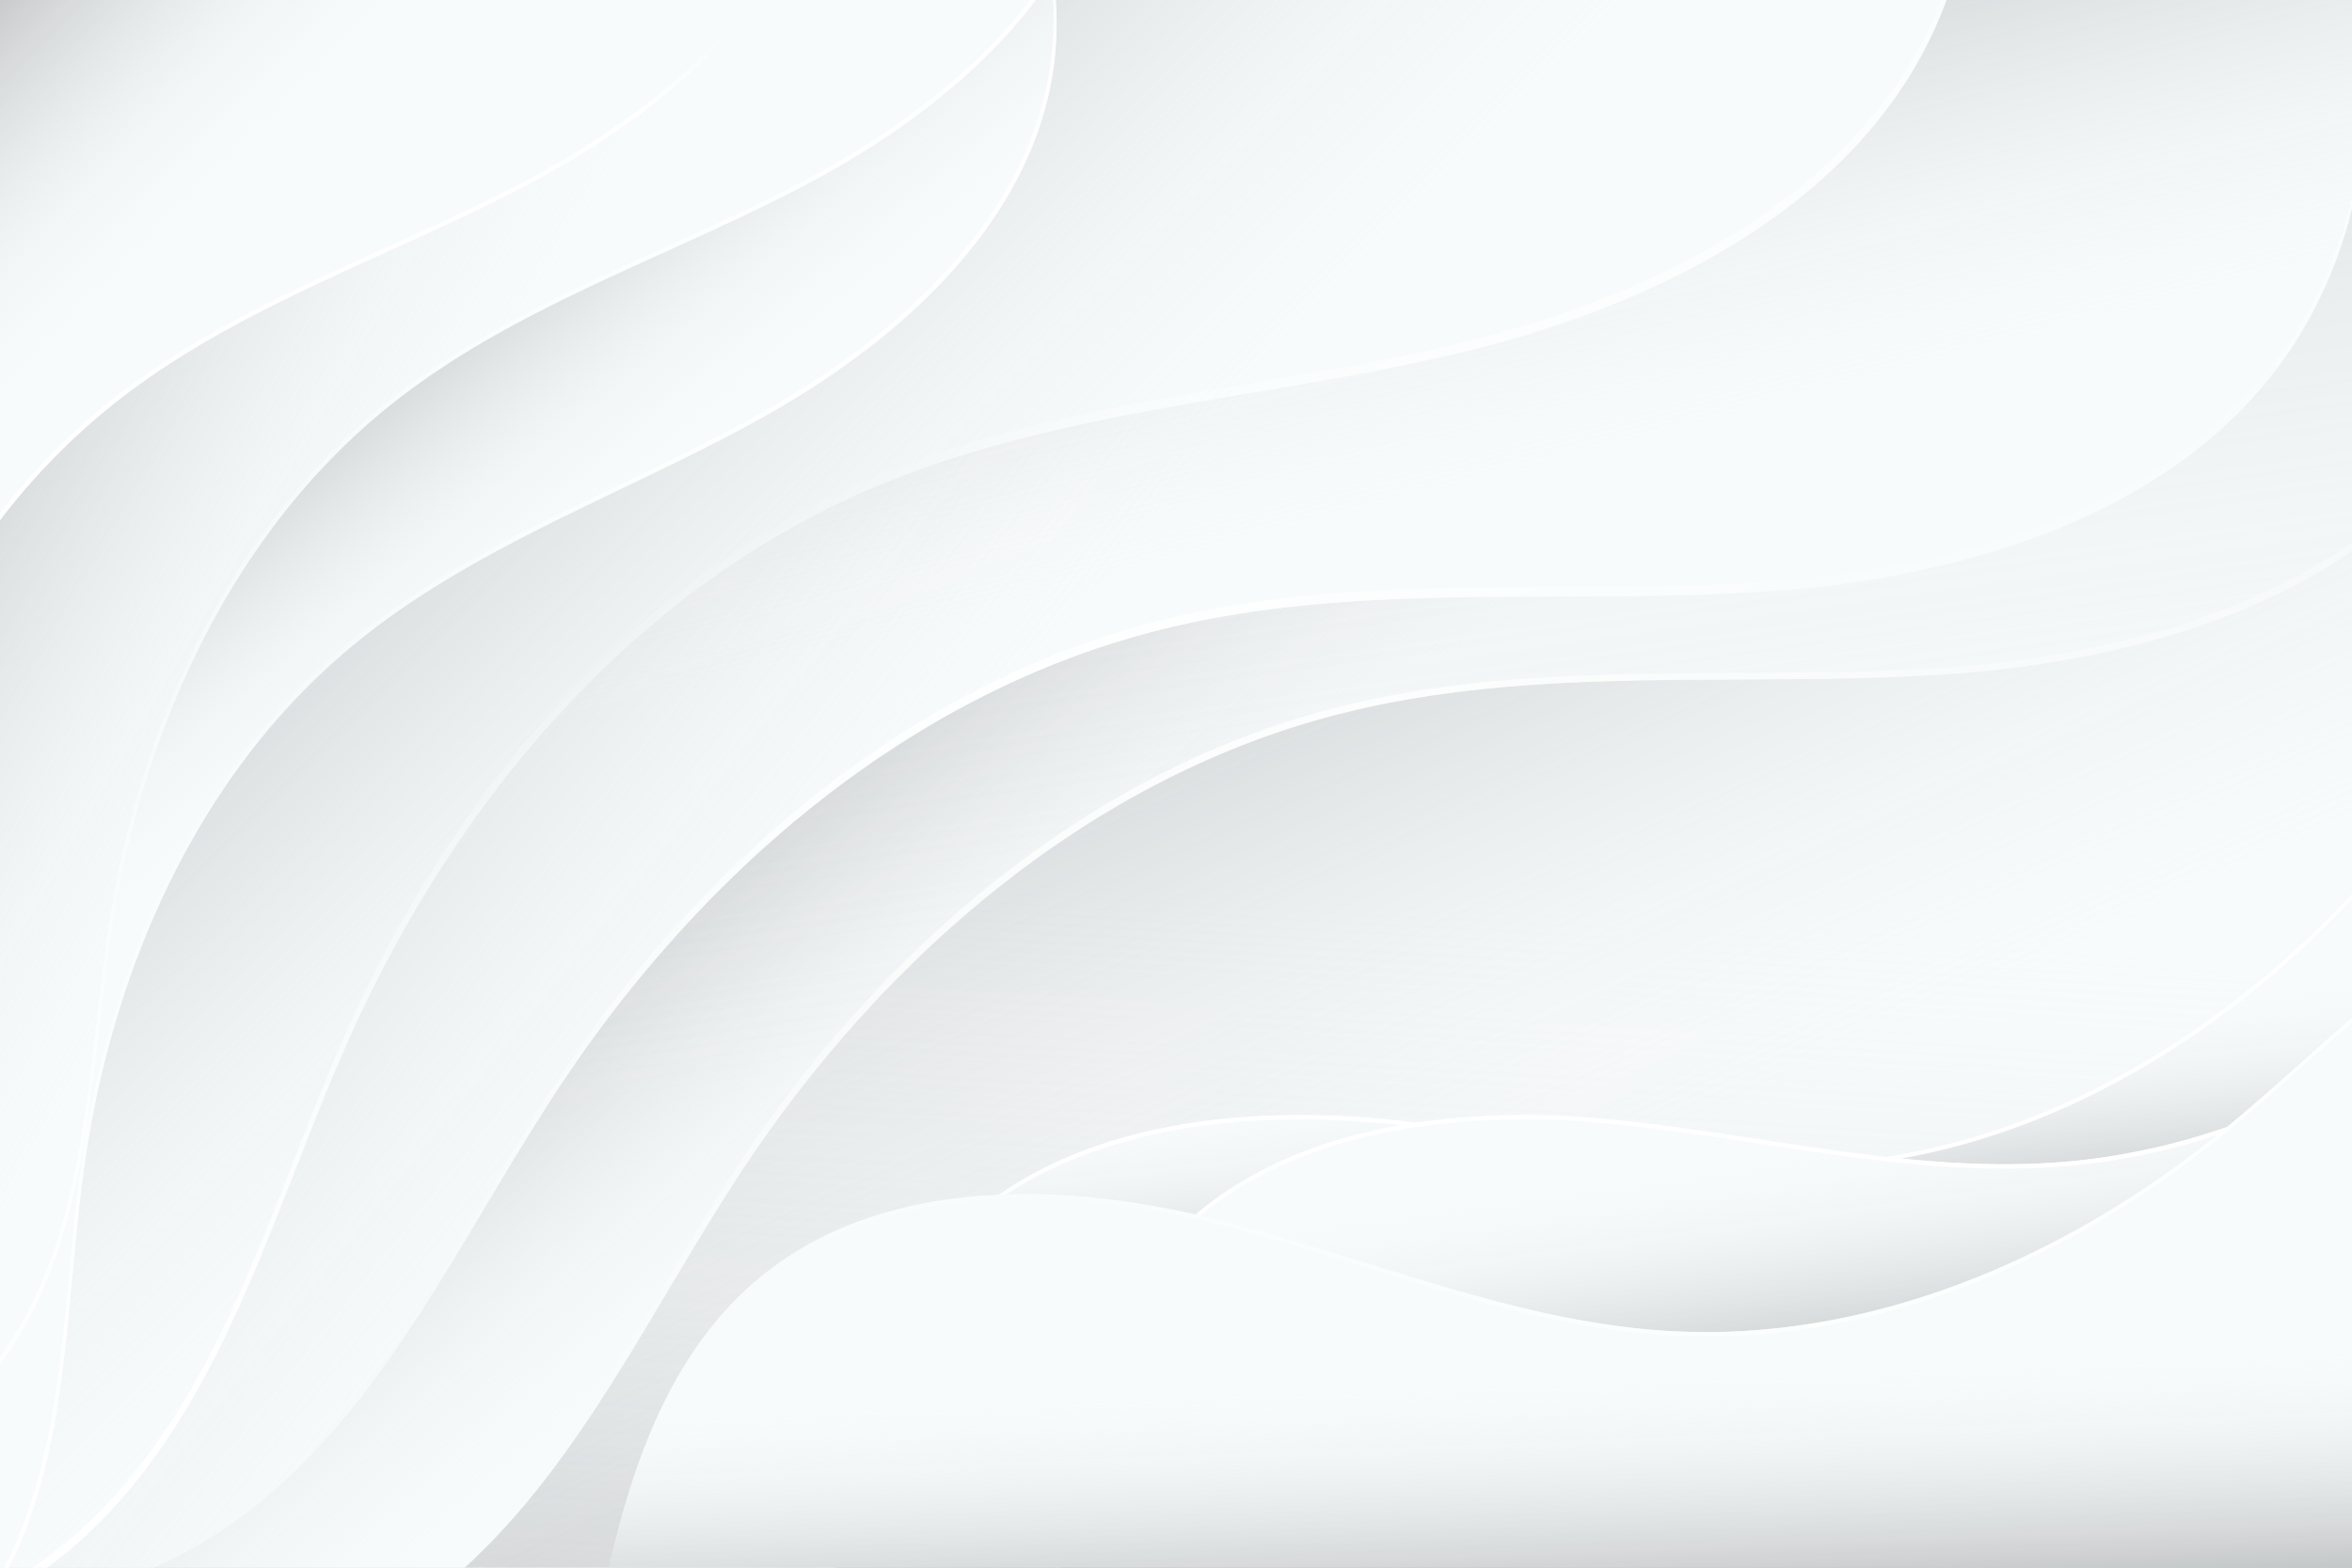 <svg xmlns="http://www.w3.org/2000/svg" xmlns:xlink="http://www.w3.org/1999/xlink" viewBox="0 0 750 500"><defs><style>.a{isolation:isolate;}.b{fill:#f7fbfc;}.c,.d,.e,.f,.h,.j,.k,.m,.n,.p,.r,.t,.v{opacity:0.5;mix-blend-mode:multiply;}.c{fill:url(#a);}.d{fill:url(#b);}.e{fill:url(#c);}.f{fill:url(#d);}.g{fill:url(#e);}.h{fill:url(#f);}.i{fill:#fff;}.j{fill:url(#g);}.k{fill:url(#h);}.l{fill:url(#i);}.m{fill:url(#j);}.n{fill:url(#k);}.o{fill:url(#l);}.p{fill:url(#m);}.q{fill:url(#n);}.r{fill:url(#o);}.s{fill:url(#p);}.t{fill:url(#q);}.u{fill:url(#r);}.v{fill:url(#s);}.w{fill:url(#t);}</style><linearGradient id="a" x1="373.57" y1="275.33" x2="353.29" y2="633.47" gradientUnits="userSpaceOnUse"><stop offset="0" stop-color="#fff" stop-opacity="0"/><stop offset="1" stop-color="#59595b"/></linearGradient><linearGradient id="b" x1="448.5" y1="413.76" x2="320.11" y2="127.69" xlink:href="#a"/><linearGradient id="c" x1="398.18" y1="276.66" x2="285.56" y2="147.14" xlink:href="#a"/><linearGradient id="d" x1="387.56" y1="338.9" x2="321.68" y2="-127.36" xlink:href="#a"/><linearGradient id="e" x1="454.28" y1="353.32" x2="390.08" y2="195.65" gradientUnits="userSpaceOnUse"><stop offset="0" stop-color="#fff" stop-opacity="0"/><stop offset="1" stop-color="#fff"/></linearGradient><linearGradient id="f" x1="502.03" y1="337.63" x2="511.04" y2="418.72" xlink:href="#a"/><linearGradient id="g" x1="536.63" y1="370.49" x2="549.02" y2="459.46" xlink:href="#a"/><linearGradient id="h" x1="473.07" y1="438.6" x2="476.45" y2="527.57" xlink:href="#a"/><linearGradient id="i" x1="194.14" y1="412.34" x2="750" y2="412.34" xlink:href="#e"/><linearGradient id="j" x1="339.91" y1="221.93" x2="120.3" y2="46.24" xlink:href="#a"/><linearGradient id="k" x1="360.18" y1="192.62" x2="307.81" y2="-10.11" xlink:href="#a"/><linearGradient id="l" x1="403.35" y1="299.62" x2="349.29" y2="171.23" xlink:href="#e"/><linearGradient id="m" x1="300.55" y1="240.21" x2="103.96" y2="43.62" xlink:href="#a"/><linearGradient id="n" x1="249.48" y1="144.24" x2="331.51" y2="275.72" xlink:href="#e"/><linearGradient id="o" x1="137.87" y1="213.26" x2="61.29" y2="120.91" xlink:href="#a"/><linearGradient id="p" x1="98.65" y1="192.93" x2="158.34" y2="241.35" xlink:href="#e"/><linearGradient id="q" x1="125.25" y1="194.39" x2="-52.13" y2="91.34" xlink:href="#a"/><linearGradient id="r" x1="50.2" y1="143.59" x2="163.95" y2="216.8" xlink:href="#e"/><linearGradient id="s" x1="85.57" y1="48.52" x2="-2.65" y2="-37.76" xlink:href="#a"/><linearGradient id="t" x1="112.03" y1="29.12" x2="115.4" y2="49.91" xlink:href="#e"/></defs><title>background</title><g class="a"><rect class="b" width="750" height="500"/><rect class="c" width="750" height="500"/><rect class="d" width="750" height="500"/><path class="b" d="M750,0V175.81c-36.27,24.87-83.63,36.09-128.46,39.2-65.11,4.51-131.72-3.43-194.93,12.82-79,20.31-145,77.37-190,145.48C208.22,416.4,185.8,465.72,148.21,500H0V0Z"/><path class="e" d="M750,0V175.81c-36.27,24.87-83.63,36.09-128.46,39.2-65.11,4.51-131.72-3.43-194.93,12.82-79,20.31-145,77.37-190,145.48C208.22,416.4,185.8,465.72,148.21,500H0V0Z"/><path class="f" d="M750,0V175.81c-36.27,24.87-83.63,36.09-128.46,39.2-65.11,4.51-131.72-3.43-194.93,12.82-79,20.31-145,77.37-190,145.48C208.22,416.4,185.8,465.72,148.21,500H0V0Z"/><path class="g" d="M750,173v2.78c-36.27,24.87-83.63,36.09-128.46,39.2-65.11,4.51-131.72-3.43-194.93,12.82-79,20.31-145,77.37-190,145.48C208.22,416.4,185.8,465.72,148.21,500h-3.34c39-34.35,61.73-84.79,90.73-128.74,44.93-68.12,110.93-125.17,190-145.48,63.21-16.25,129.82-8.31,194.92-12.82C665.75,209.82,713.6,198.41,750,173Z"/><path class="b" d="M750,285.19V500H266.28c2.16-36.05,8.91-73.42,32.16-100.79a103.78,103.78,0,0,1,18-16.65c.71-.53,1.42-1,2.14-1.53,33.18-23.09,78.71-27.9,120.12-24.32,4.34.37,8.68.82,13,1.32,1.86.21,3.72.44,5.58.67,44.32,5.55,88.45,15.89,132.8,11.61,1.86-.18,3.71-.38,5.56-.62s3.6-.47,5.4-.75C658.16,360.25,710.19,327.55,750,285.19Z"/><path class="h" d="M750,285.19V500H266.28c2.16-36.05,8.91-73.42,32.16-100.79a103.78,103.78,0,0,1,18-16.65c.71-.53,1.42-1,2.14-1.53,33.18-23.09,78.71-27.9,120.12-24.32,4.34.37,8.68.82,13,1.32,1.86.21,3.72.44,5.58.67,44.32,5.55,88.45,15.89,132.8,11.61,1.86-.18,3.71-.38,5.56-.62s3.6-.47,5.4-.75C658.16,360.25,710.19,327.55,750,285.19Z"/><path class="i" d="M750,285.19v1.63c-38.62,41-88.68,72.92-143.76,82.68-1.69.31-3.37.59-5.07.84q-5.43.82-10.91,1.36c-46.22,4.47-92.19-6.95-138.39-12.27-1.74-.21-3.48-.4-5.23-.58q-3.88-.42-7.77-.75c-40.5-3.49-84.95,1-117.93,22.83-.75.49-1.49,1-2.23,1.51a104.38,104.38,0,0,0-20.06,18.16c-22.95,27-29.81,63.78-32.06,99.4h-.31c2.16-36.05,8.91-73.42,32.16-100.79a103.78,103.78,0,0,1,18-16.65c.71-.53,1.42-1,2.14-1.53,33.18-23.09,78.71-27.9,120.12-24.32,4.34.37,8.68.82,13,1.32,1.86.21,3.72.44,5.58.67,44.32,5.55,88.45,15.89,132.8,11.61,1.86-.18,3.71-.38,5.56-.62s3.6-.47,5.4-.75C658.16,360.25,710.19,327.55,750,285.19Z"/><path class="b" d="M750,341.38V500H337.24c2.16-36.05,8.9-73.42,32.15-100.79A103.37,103.37,0,0,1,380,388.46l1.3-1.12c18.16-15.41,41.06-24.25,65.37-28.49,1.67-.3,3.34-.57,5-.82a251,251,0,0,1,57.94-1.32c30.54,2.63,61,8.82,91.4,12.23,1.74.2,3.49.39,5.23.56,18.23,1.85,36.48,2.58,54.76.81a212.38,212.38,0,0,0,49.19-10.89l3-1.06A247,247,0,0,0,750,341.38Z"/><path class="j" d="M750,341.38V500H337.24c2.16-36.05,8.9-73.42,32.15-100.79A103.37,103.37,0,0,1,380,388.46l1.3-1.12c18.16-15.41,41.06-24.25,65.37-28.49,1.67-.3,3.34-.57,5-.82a251,251,0,0,1,57.94-1.32c30.54,2.63,61,8.82,91.4,12.23,1.74.2,3.49.39,5.23.56,18.23,1.85,36.48,2.58,54.76.81a212.38,212.38,0,0,0,49.19-10.89l3-1.06A247,247,0,0,0,750,341.38Z"/><path class="i" d="M750,341.38v1.52a245.87,245.87,0,0,1-39.91,18l-2.94,1a210.88,210.88,0,0,1-45.94,9.79c-20,1.94-40,.89-60-1.36q-2.77-.3-5.56-.65c-28.56-3.5-57.12-9.11-85.79-11.59a256.81,256.81,0,0,0-52.57.6q-2.7.33-5.38.73c-25.6,3.79-49.9,12.45-69.12,28.25-.44.36-.89.73-1.32,1.11A102.26,102.26,0,0,0,369.6,400.6c-22.94,27-29.81,63.78-32.06,99.4h-.3c2.16-36.05,8.9-73.42,32.15-100.79A103.37,103.37,0,0,1,380,388.46l1.3-1.12c18.16-15.41,41.06-24.25,65.37-28.49,1.67-.3,3.34-.57,5-.82a251,251,0,0,1,57.94-1.32c30.54,2.63,61,8.82,91.4,12.23,1.74.2,3.49.39,5.23.56,18.23,1.85,36.48,2.58,54.76.81a212.38,212.38,0,0,0,49.19-10.89l3-1.06A247,247,0,0,0,750,341.38Z"/><path class="b" d="M750,324.69V500H194.14c7.64-34,20-68.17,46.12-90.85,21.65-18.82,49.37-26.85,78.28-28.12l2.4-.1c20.14-.62,40.79,2,60.33,6.41l1.48.34,2.53.6c49.36,11.94,96.91,33.47,147.61,36.27,63.05,3.47,125.06-23,174.26-62.64l.83-.67c.74-.6,1.48-1.2,2.21-1.82C723.68,348.32,736.66,336.18,750,324.69Z"/><path class="k" d="M750,324.69V500H194.14c7.64-34,20-68.17,46.12-90.85,21.65-18.82,49.37-26.85,78.28-28.12l2.4-.1c20.14-.62,40.79,2,60.33,6.41l1.48.34,2.53.6c49.36,11.94,96.91,33.47,147.61,36.27,63.05,3.47,125.06-23,174.26-62.64l.83-.67c.74-.6,1.48-1.2,2.21-1.82C723.68,348.32,736.66,336.18,750,324.69Z"/><path class="l" d="M750,324.69v1.41c-12.35,10.64-24.39,21.85-36.82,32.26-1,.86-2,1.72-3.09,2.56-.7.58-1.4,1.16-2.11,1.73-49.33,40-111.69,66.8-175.09,63.31-50.7-2.79-98.25-24.32-147.61-36.27-1.28-.31-2.56-.61-3.85-.9-.49-.12-1-.23-1.46-.33-19.88-4.43-40.87-6.91-61.26-6l-2.31.12c-28.14,1.56-55,9.65-76.14,28-25.73,22.37-38.13,55.88-45.8,89.44h-.32c7.64-34,20-68.17,46.12-90.85,21.65-18.82,49.37-26.85,78.28-28.12l2.4-.1c20.14-.62,40.79,2,60.33,6.41l1.48.34,2.53.6c49.36,11.94,96.91,33.47,147.61,36.27,63.05,3.47,125.06-23,174.26-62.64l.83-.67c.74-.6,1.48-1.2,2.21-1.82C723.68,348.32,736.66,336.18,750,324.69Z"/><path class="b" d="M750,0V66.45A144.94,144.94,0,0,1,733.26,107c-34.11,55.65-104.58,77.2-169.69,81.63S431.85,185,368.63,201.21c-79.05,20.22-145.13,77.2-190.13,145.26-32.46,49.08-57.13,106.26-105.33,140A138.73,138.73,0,0,1,49,500H0V0Z"/><path class="m" d="M750,0V66.45A144.94,144.94,0,0,1,733.26,107c-34.11,55.65-104.58,77.2-169.69,81.63S431.85,185,368.63,201.21c-79.05,20.22-145.13,77.2-190.13,145.26-32.46,49.08-57.13,106.26-105.33,140A138.73,138.73,0,0,1,49,500H0V0Z"/><path class="n" d="M750,0V66.45A144.94,144.94,0,0,1,733.26,107c-34.11,55.65-104.58,77.2-169.69,81.63S431.85,185,368.63,201.21c-79.05,20.22-145.13,77.2-190.13,145.26-32.46,49.08-57.13,106.26-105.33,140A138.73,138.73,0,0,1,49,500H0V0Z"/><path class="o" d="M750,63.36v3.09A144.94,144.94,0,0,1,733.26,107c-34.11,55.65-104.58,77.2-169.69,81.63S431.85,185,368.63,201.21c-79.05,20.22-145.13,77.2-190.13,145.26-32.46,49.08-57.13,106.26-105.33,140A138.73,138.73,0,0,1,49,500H41.6a141.41,141.41,0,0,0,31.56-16.53c48.2-33.75,72.87-90.93,105.32-140,45-68.06,111.08-125,190.13-145.26C431.84,182,498.44,190,563.55,185.61s135.59-26,169.69-81.63A145,145,0,0,0,750,63.36Z"/><path class="b" d="M620.68,0q-.76,2.13-1.62,4.23c-24.51,60.5-90.48,93.33-154,108.4s-130.52,18.12-190.23,44.45c-74.65,32.94-130.47,100-163.67,174.53-24,53.75-38.9,114.2-80.9,155.41A136,136,0,0,1,15,500H0V0Z"/><path class="p" d="M620.68,0q-.76,2.13-1.62,4.23c-24.51,60.5-90.48,93.33-154,108.4s-130.52,18.12-190.23,44.45c-74.65,32.94-130.47,100-163.67,174.53-24,53.75-38.9,114.2-80.9,155.41A136,136,0,0,1,15,500H0V0Z"/><path class="q" d="M620.68,0q-.76,2.13-1.62,4.23c-24.51,60.5-90.48,93.33-154,108.4s-130.52,18.12-190.23,44.45c-74.65,32.94-130.47,100-163.67,174.53-24,53.75-38.9,114.2-80.9,155.41A136,136,0,0,1,15,500H10.25a139.68,139.68,0,0,0,19.54-15.94c42-41.21,56.94-101.67,80.88-155.42,33.22-74.53,89-141.59,163.68-174.52,59.71-26.34,126.72-29.38,190.22-44.45s129.48-47.92,154-108.41c.17-.42.34-.84.5-1.26Z"/><path class="b" d="M336.35,18.2c-5.33,50.5-47.61,89.23-91.86,114.15s-93.72,41.58-132.71,74.11C63,247.12,35.69,309.27,26.86,372.14c-6.07,43.18-4.7,89.16-24,127.86H0V56.19L117.89,0H336.67A106.54,106.54,0,0,1,336.35,18.2Z"/><path class="r" d="M336.35,18.2c-5.33,50.5-47.61,89.23-91.86,114.15s-93.72,41.58-132.71,74.11C63,247.12,35.69,309.27,26.86,372.14c-6.07,43.18-4.7,89.16-24,127.86H0V56.19L117.89,0H336.67A106.54,106.54,0,0,1,336.35,18.2Z"/><path class="s" d="M336.35,18.2c-5.33,50.5-47.61,89.23-91.86,114.15s-93.72,41.58-132.71,74.11C63,247.12,35.69,309.27,26.86,372.14c-6.07,43.18-4.7,89.16-24,127.86H1.32c19.9-38.91,18.46-85.32,24.58-128.89,8.82-62.88,36.16-125,84.91-165.69,39-32.53,88.46-49.19,132.71-74.11s86.54-63.64,91.86-114.14A106.08,106.08,0,0,0,335.77,0h.9A106.54,106.54,0,0,1,336.35,18.2Z"/><path class="b" d="M330.25,0C312.15,24.07,285.88,43.43,259,57.8,214.23,81.74,164.42,97.33,124.72,129c-49.63,39.59-78.3,101.13-88.49,163.8-7.35,45.19-6.59,93.64-30,133A107,107,0,0,1,0,435.1V0Z"/><path class="t" d="M330.25,0C312.15,24.07,285.88,43.43,259,57.8,214.23,81.74,164.42,97.33,124.72,129c-49.63,39.59-78.3,101.13-88.49,163.8-7.35,45.19-6.59,93.64-30,133A107,107,0,0,1,0,435.1V0Z"/><path class="u" d="M330.25,0C312.15,24.07,285.88,43.43,259,57.8,214.23,81.74,164.42,97.33,124.72,129c-49.63,39.59-78.3,101.13-88.49,163.8-7.35,45.19-6.59,93.64-30,133A107,107,0,0,1,0,435.1v-2.32q2.82-3.88,5.29-8c23.41-39.34,22.65-87.8,30-133,10.19-62.66,38.86-124.2,88.49-163.8,39.7-31.67,89.51-47.26,134.29-71.21C284.55,42.59,310.44,23.58,328.52,0Z"/><path class="b" d="M241.51,0c-18.1,24.07-44.37,43.43-71.24,57.8C125.49,81.74,75.68,97.33,36,129A212,212,0,0,0,0,165.88V0Z"/><path class="v" d="M241.51,0c-18.1,24.07-44.37,43.43-71.24,57.8C125.49,81.74,75.68,97.33,36,129A212,212,0,0,0,0,165.88V0Z"/><path class="w" d="M241.51,0c-18.1,24.07-44.37,43.43-71.24,57.8C125.49,81.74,75.68,97.33,36,129A212,212,0,0,0,0,165.88v-2.27A211.83,211.83,0,0,1,35,128c39.7-31.67,89.51-47.26,134.29-71.21C195.81,42.59,221.7,23.58,239.78,0Z"/></g></svg>